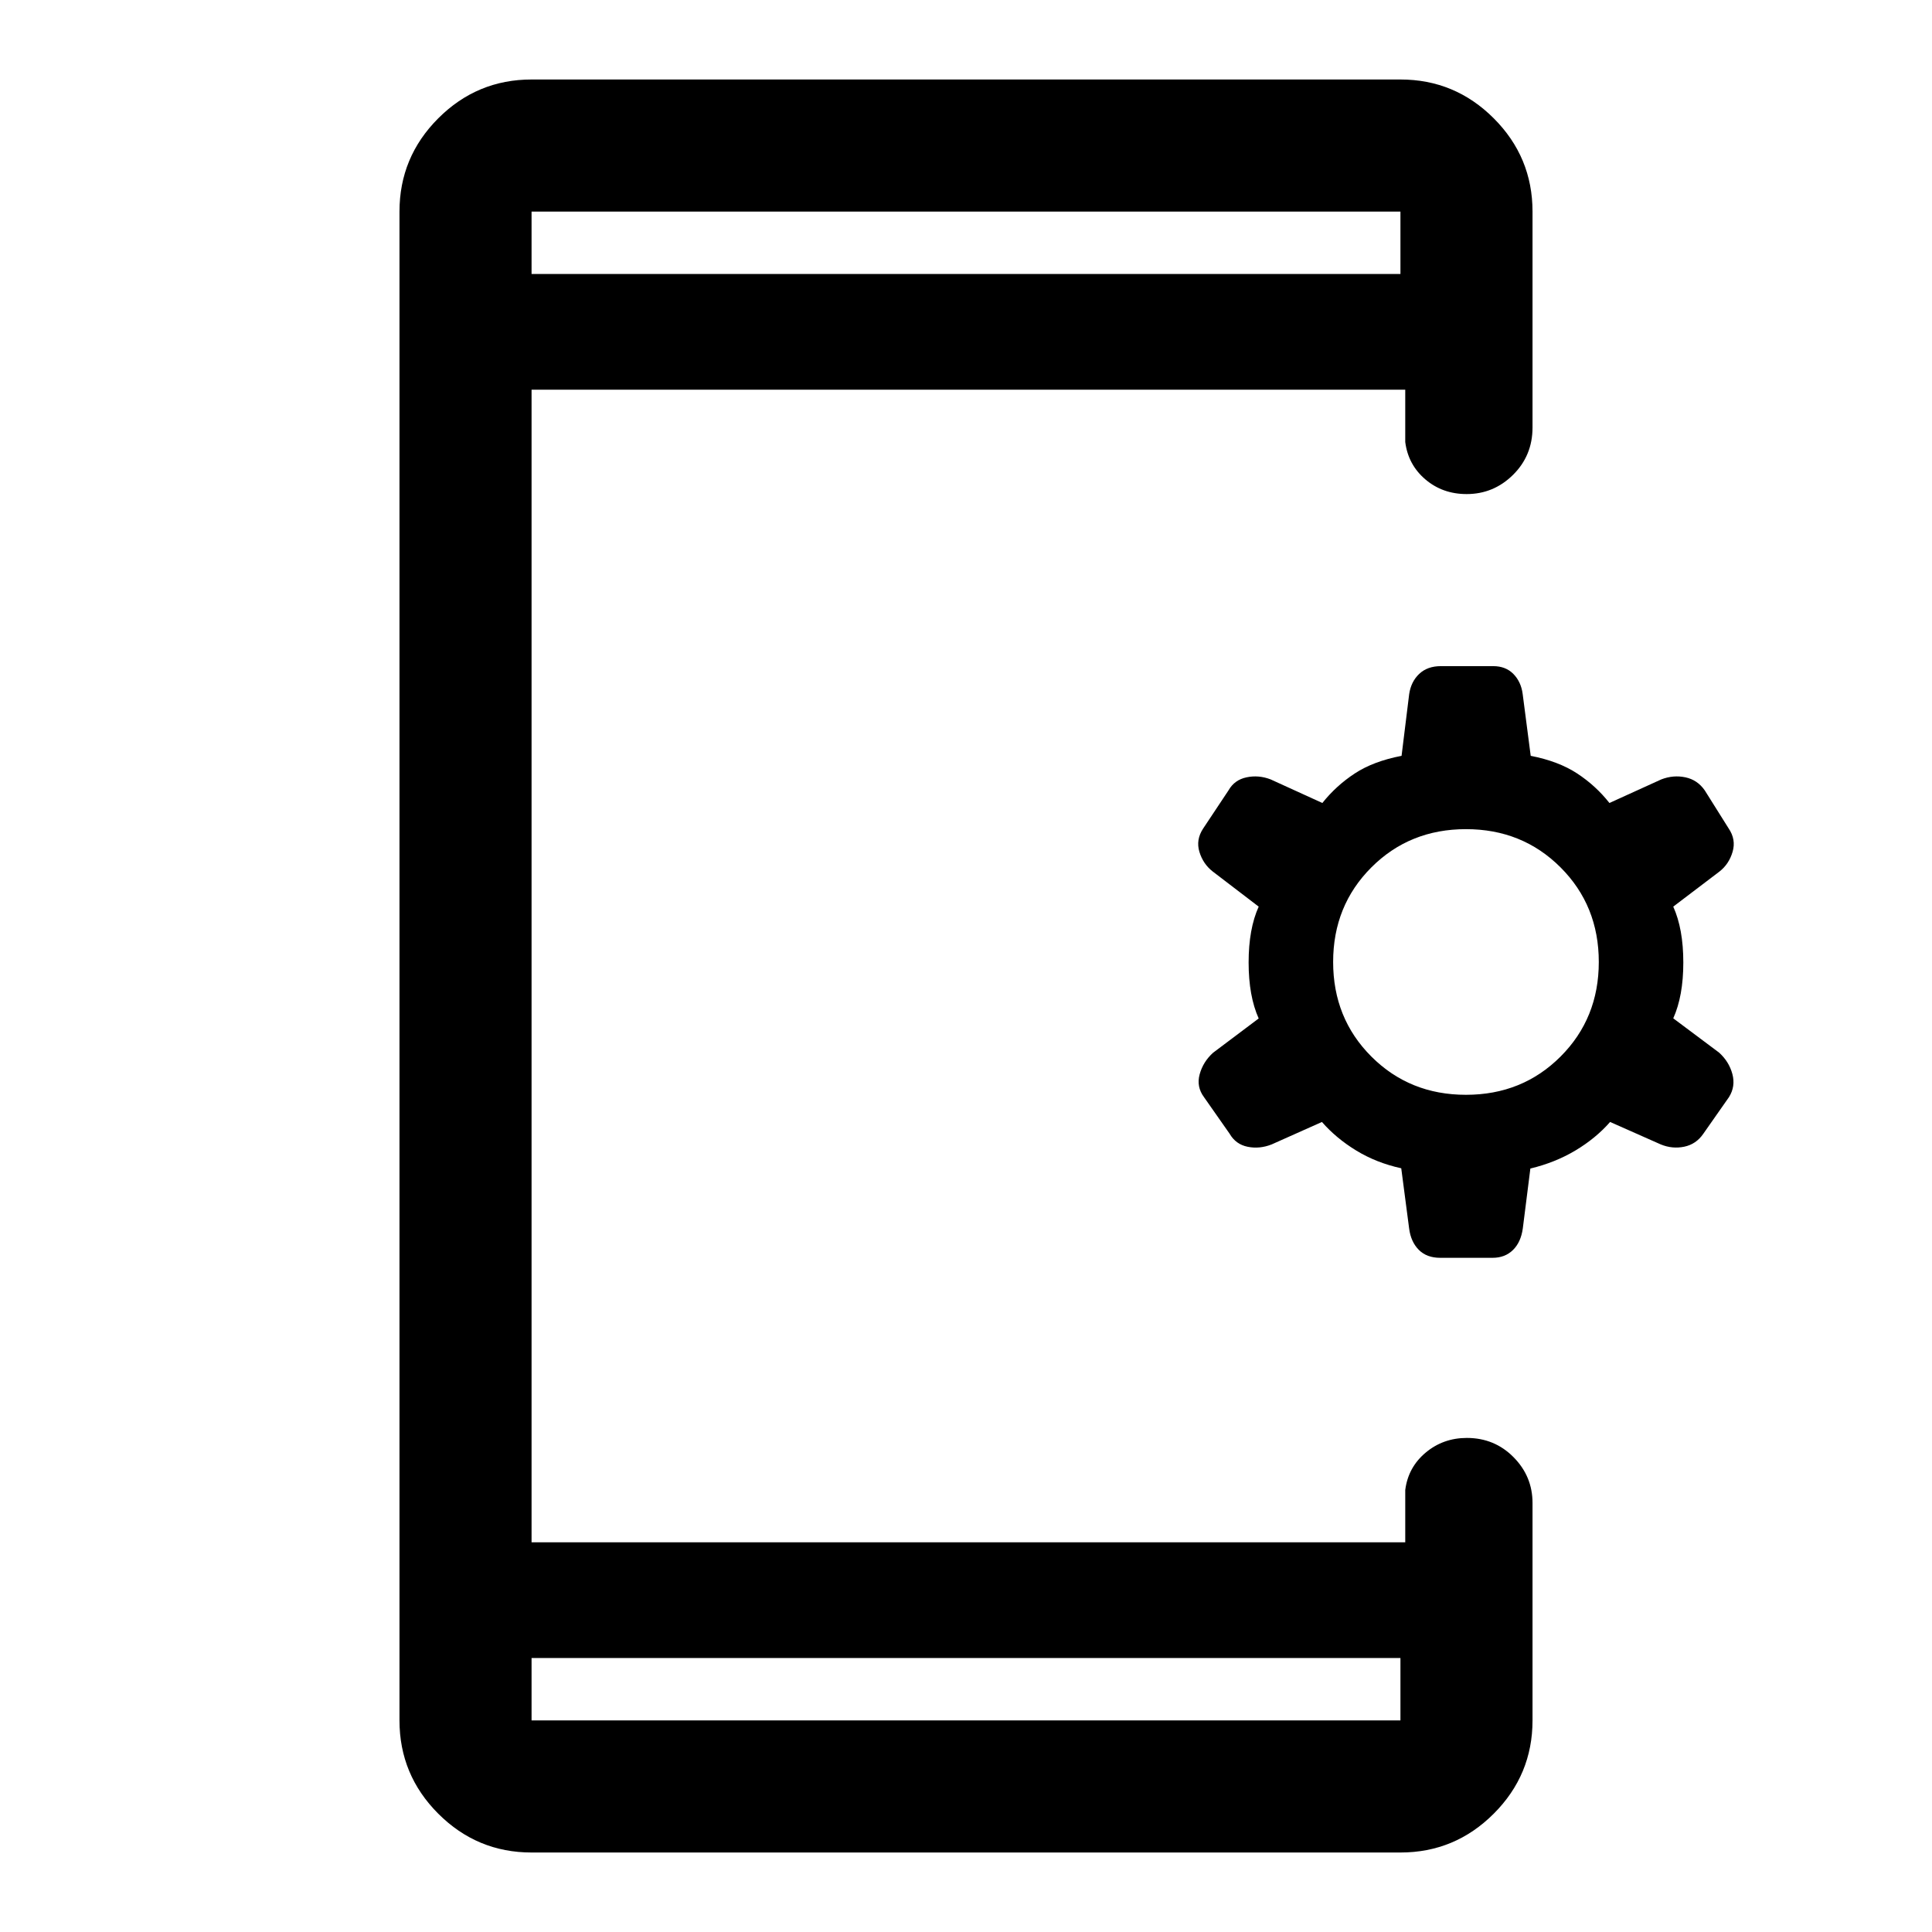 <svg xmlns="http://www.w3.org/2000/svg" height="48" viewBox="0 -960 960 960" width="48"><path d="M264.13-136.13v31h431.74v-31H264.13Zm432.14-243.36q-12.34-2.7-22.34-8.8-10-6.1-17.07-14.21l-24.99 11.16q-5.98 2.36-11.89 1.17-5.92-1.18-9-6.5l-12.74-18.19q-3.83-5.18-2.13-11.36 1.7-6.18 6.64-10.66l22.68-17.05q-5-11.17-5-27.82t5-27.75l-22.93-17.53q-4.73-3.74-6.53-9.71-1.8-5.98 1.85-11.54l12.66-19.05q2.92-5.15 8.92-6.42 5.99-1.27 11.95 1.02L657.07-561q6.86-8.61 16.11-14.67 9.25-6.07 23.25-8.76l3.77-30.58q.89-6.23 4.97-10.11 4.08-3.88 10.8-3.88h26q6.18 0 10 3.86 3.81 3.87 4.62 9.85l4.01 30.86q13.83 2.69 23.08 8.76 9.25 6.06 16.04 14.67l25.8-11.73q5.96-2.29 11.95-1.02 6 1.27 9.63 6.51l11.86 18.89q3.74 5.51 1.96 11.6-1.78 6.1-6.52 9.81l-22.97 17.44q5 11.1 5 27.75t-5 27.75l22.78 17.04q4.93 4.46 6.59 10.61 1.66 6.15-1.67 11.49l-12.74 18.19q-3.58 5.23-9.5 6.46-5.91 1.23-11.66-1.13l-25.18-11.16q-7.12 8.11-17.17 14.13-10.05 6.03-22.45 9.01l-3.76 29.77q-.95 6.86-4.9 10.72-3.94 3.87-10.13 3.87h-26q-6.7 0-10.64-3.95-3.93-3.95-4.8-10.54l-3.93-30ZM728.43-416q28 0 47-19t19-47q0-28-19-47t-47-19q-28 0-47 19t-19 47q0 28 19 47t47 19Zm-464.3-407.87h431.74v-31H264.13v31Zm0 0v-31 31Zm0 687.74v31-31Zm0 96.63q-27.07 0-46.35-19.28t-19.28-46.35v-749.74q0-27.07 19.28-46.35t46.35-19.28h431.74q27.07 0 46.35 19.28t19.28 46.35v107.3q0 13.93-9.66 23.5t-23.08 9.57q-11.94 0-20.5-7.29t-10-18.58v-26H264.13v572.74h434.13v-26q1.44-11.29 10.15-18.58 8.72-7.29 20.45-7.29 13.75 0 23.19 9.54 9.45 9.53 9.45 22.78v108.05q0 27.07-19.28 46.35T695.87-39.5H264.13Z"/></svg>